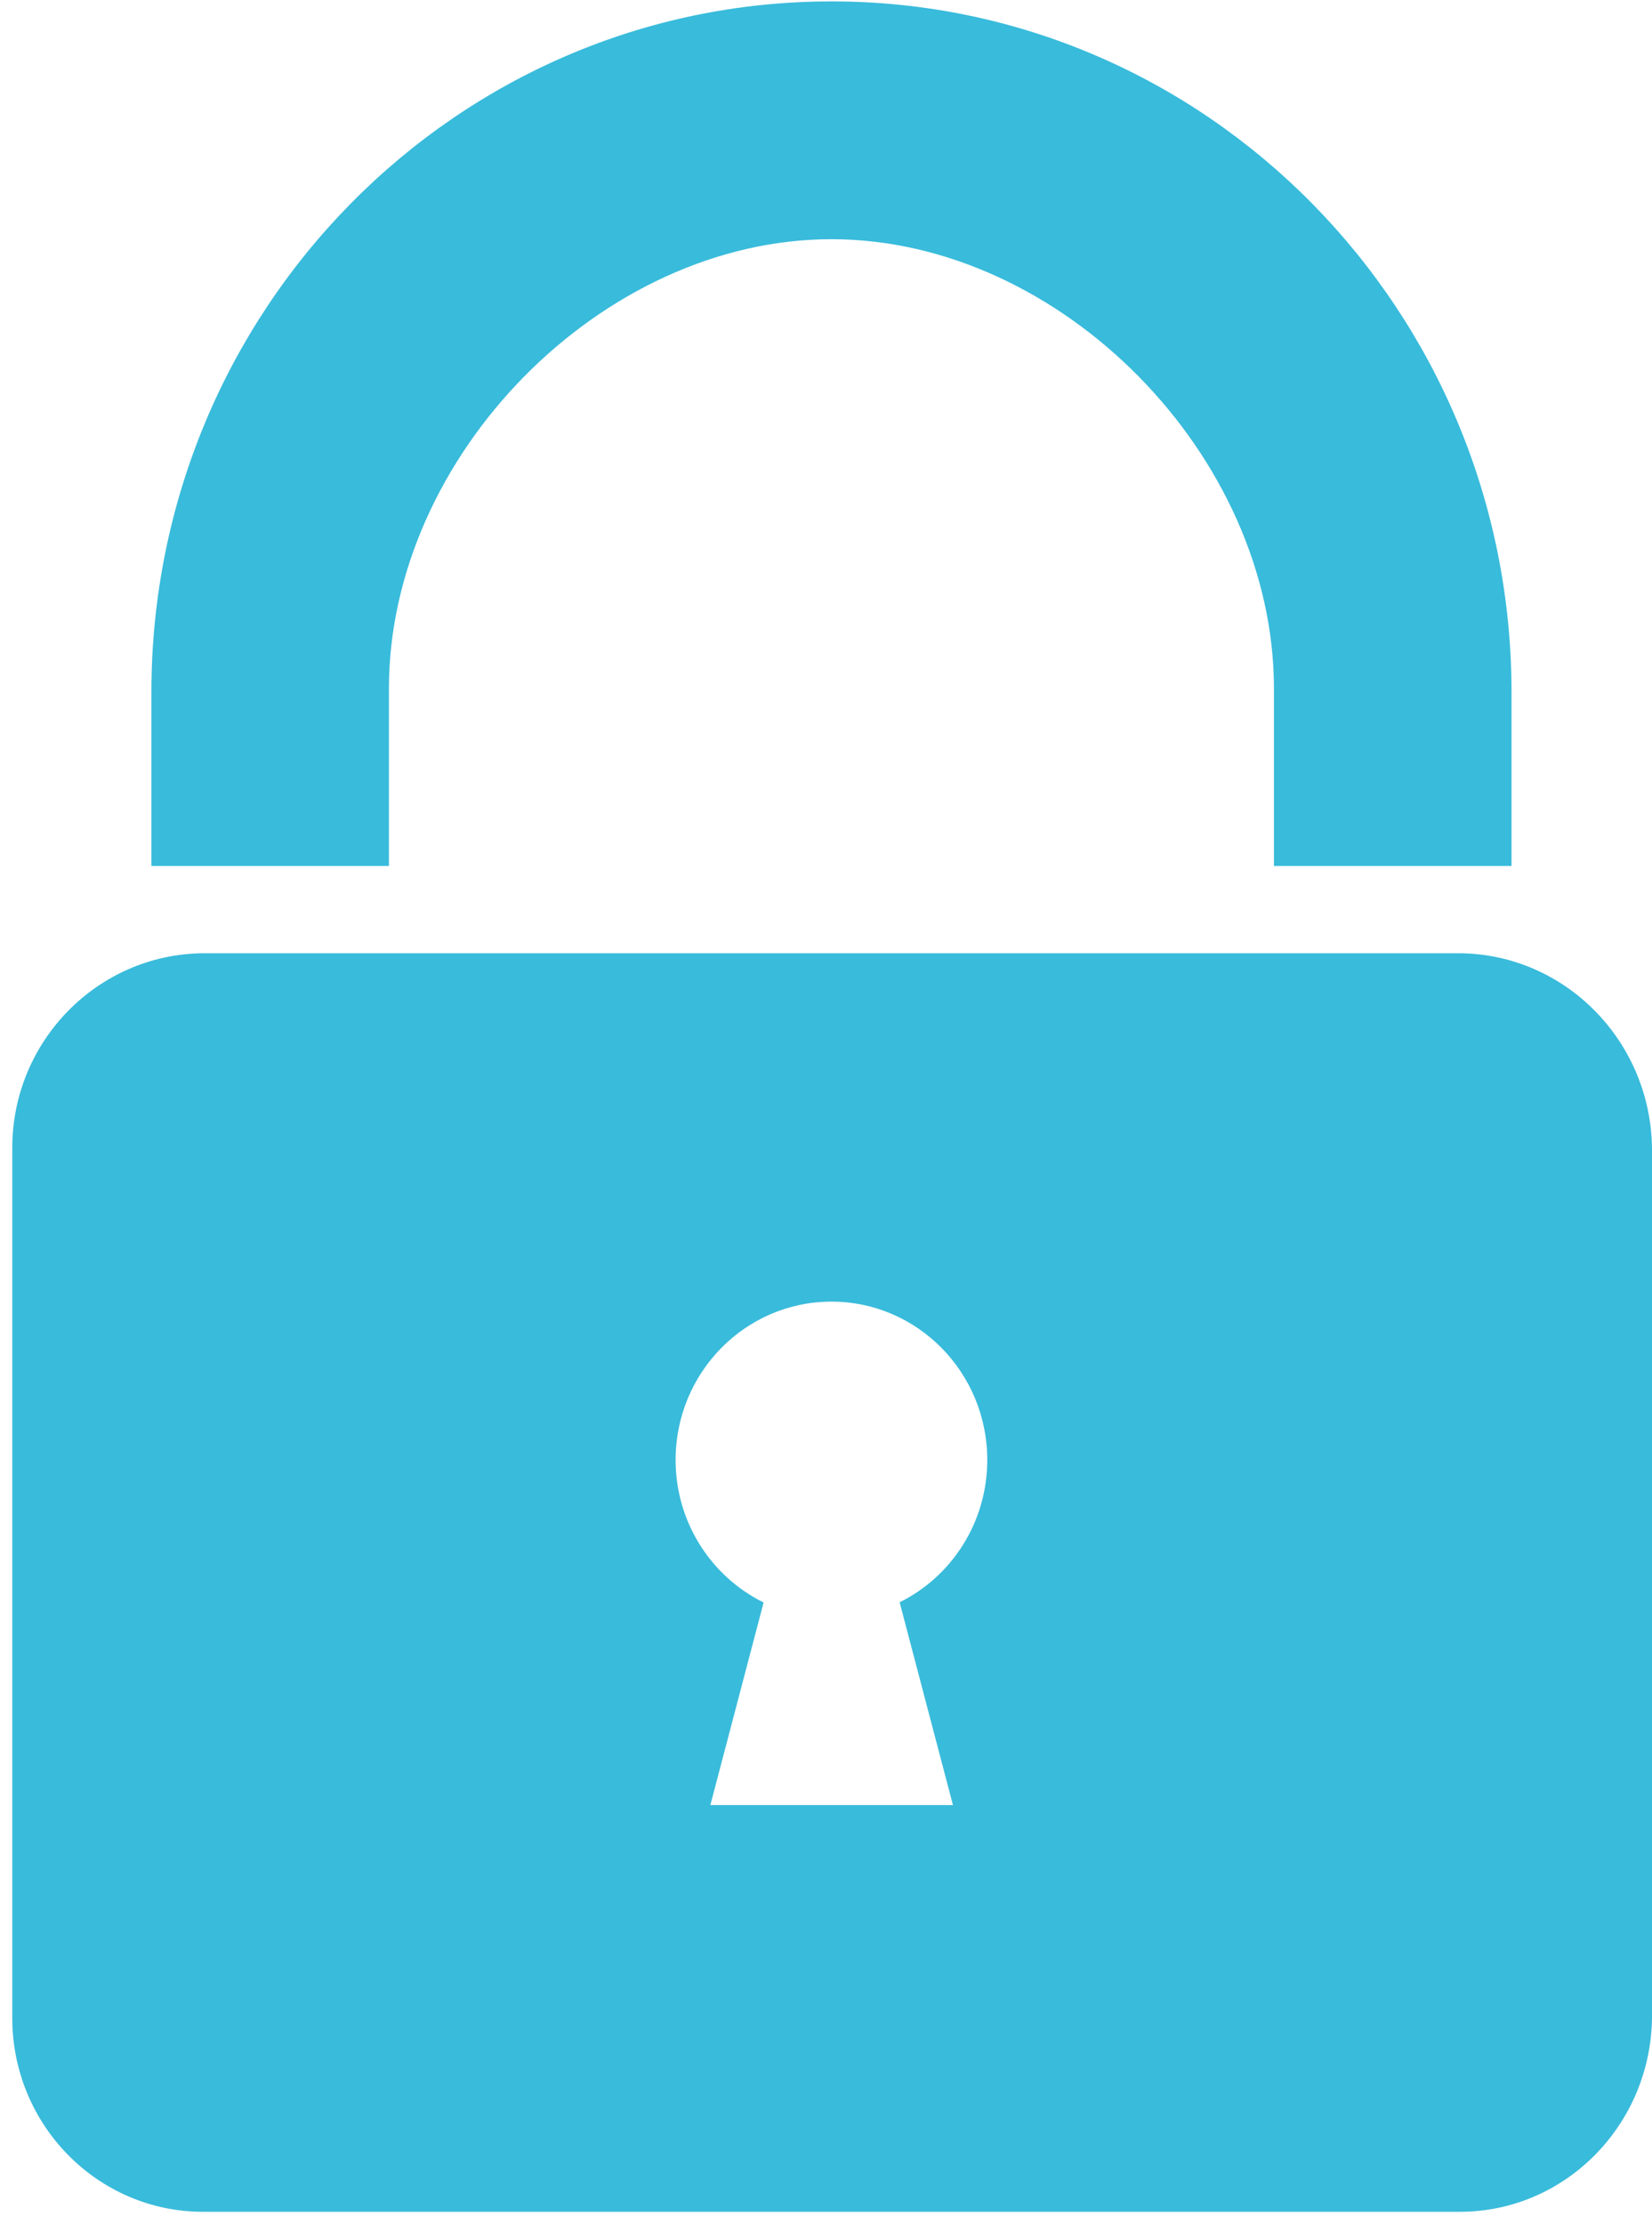 ﻿<?xml version="1.0" encoding="utf-8"?>
<svg version="1.1" xmlns:xlink="http://www.w3.org/1999/xlink" width="26px" height="35px" xmlns="http://www.w3.org/2000/svg">
  <g transform="matrix(1 0 0 1 -616 -19 )">
    <path d="M 6.121 13.627  L 6.121 10.836  C 6.121 7.17  9.475 3.764  13.086 3.764  C 16.696 3.764  20.05 7.17  20.05 10.836  L 20.05 13.627  L 23.789 13.627  L 23.789 10.892  C 23.789 4.889  18.997 0.022  13.086 0.022  C 7.175 0.022  2.383 4.888  2.383 10.892  L 2.383 13.627  L 6.121 13.627  Z M 26 18.065  C 25.978 16.381  24.634 15.015  22.975 15  L 3.196 15  C 1.538 15.015  0.193 16.381  0.193 18.065  L 0.193 31.754  C 0.193 33.439  1.538 34.804  3.196 34.804  L 22.975 34.804  C 24.634 34.804  25.978 33.439  26 31.754  L 26 18.065  Z M 14.159 25.213  L 14.998 28.404  L 11.18 28.404  L 12.018 25.216  C 11.199 24.813  10.633 23.96  10.633 22.973  C 10.633 21.598  11.731 20.482  13.086 20.482  C 14.44 20.482  15.538 21.597  15.538 22.973  C 15.538 23.958  14.976 24.809  14.159 25.213  Z " fill-rule="nonzero" fill="#39bbdb" stroke="none" transform="matrix(1 0 0 1 616 19 )" />
  </g>
</svg>